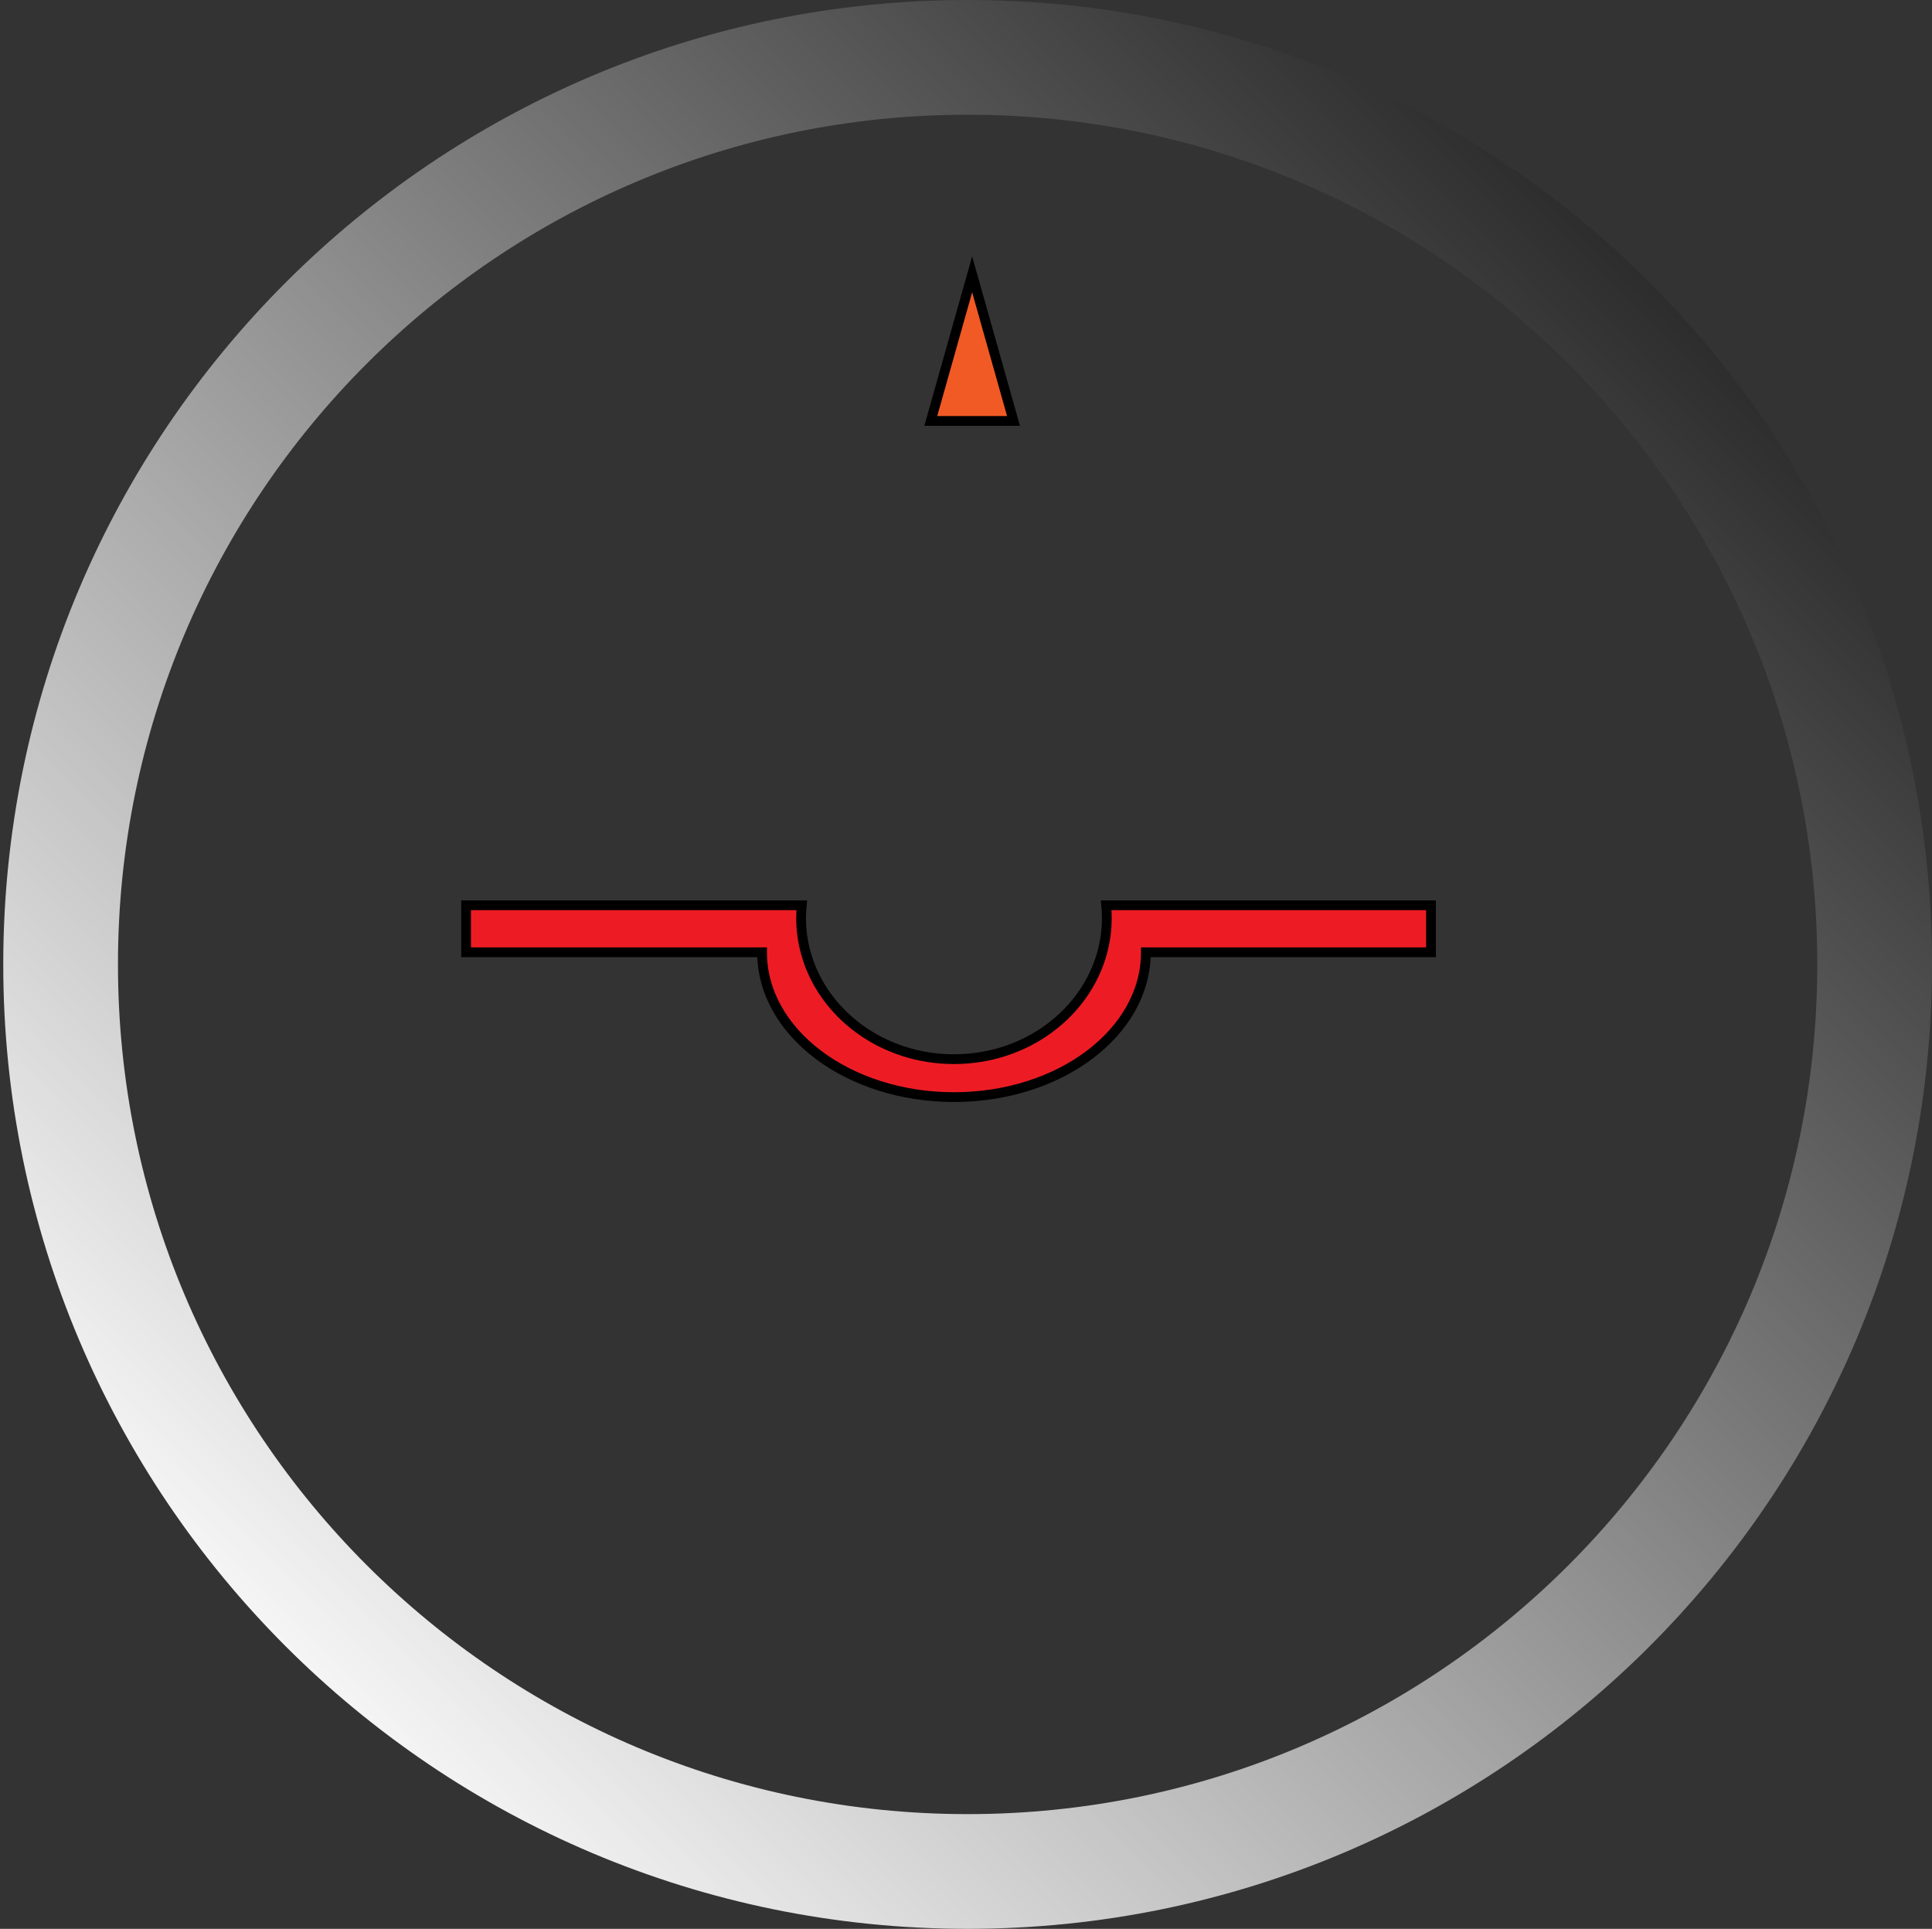 <?xml version="1.0" encoding="utf-8"?>
<!-- Generator: Adobe Illustrator 16.0.4, SVG Export Plug-In . SVG Version: 6.00 Build 0)  -->
<!DOCTYPE svg PUBLIC "-//W3C//DTD SVG 1.1//EN" "http://www.w3.org/Graphics/SVG/1.1/DTD/svg11.dtd">
<svg version="1.1" id="Layer_1" xmlns="http://www.w3.org/2000/svg" xmlns:xlink="http://www.w3.org/1999/xlink" x="0px" y="0px"
	 width="594px" height="593px" viewBox="0 0 594 593" enable-background="new 0 0 594 593" xml:space="preserve">
<rect x="0" y="0" width="594" height="593" fill="#333333" stroke="none"/>
<path fill="#ED1C24" stroke="#000000" stroke-width="3" stroke-miterlimit="10" d="M439.964,278.318h-90.877h-8.991
	c0.126,1.297,0.202,2.607,0.202,3.935c0,3.628-0.49,7.15-1.399,10.518c-5.095,18.872-23.575,32.857-45.601,32.857
	c-22.026,0-40.506-13.985-45.601-32.857c-0.909-3.368-1.399-6.89-1.399-10.518c0-1.327,0.075-2.638,0.202-3.935h-8.992h-94.21
	v14.453h91.001c0,0.008-0.001,0.016-0.001,0.023c0,24.577,26.415,44.5,59,44.5c32.584,0,59-19.923,59-44.5
	c0-0.008-0.002-0.016-0.002-0.023h87.668V278.318z"/>
<polygon fill="#F15A24" stroke="#000000" stroke-width="3" stroke-miterlimit="10" points="286.174,129.402 298.891,84.346 
	311.607,129.402 "/>
<linearGradient id="SVGID_1_" gradientUnits="userSpaceOnUse" x1="65.826" y1="526.446" x2="601.826" y2="-5.553">
	<stop  offset="0" style="stop-color:#FFFFFF"/>
	<stop  offset="1" style="stop-color:#000000"/>
</linearGradient>
<path fill="url(#SVGID_1_)" d="M297.5,0C133.748,0,1,132.748,1,296.5C1,460.252,133.748,593,297.5,593
	C461.253,593,594,460.252,594,296.5C594,132.748,461.253,0,297.5,0z M297.5,557.731c-144.273,0-261.23-116.957-261.23-261.231
	S153.227,35.27,297.5,35.27S558.73,152.227,558.73,296.5S441.773,557.731,297.5,557.731z"/>
</svg>
